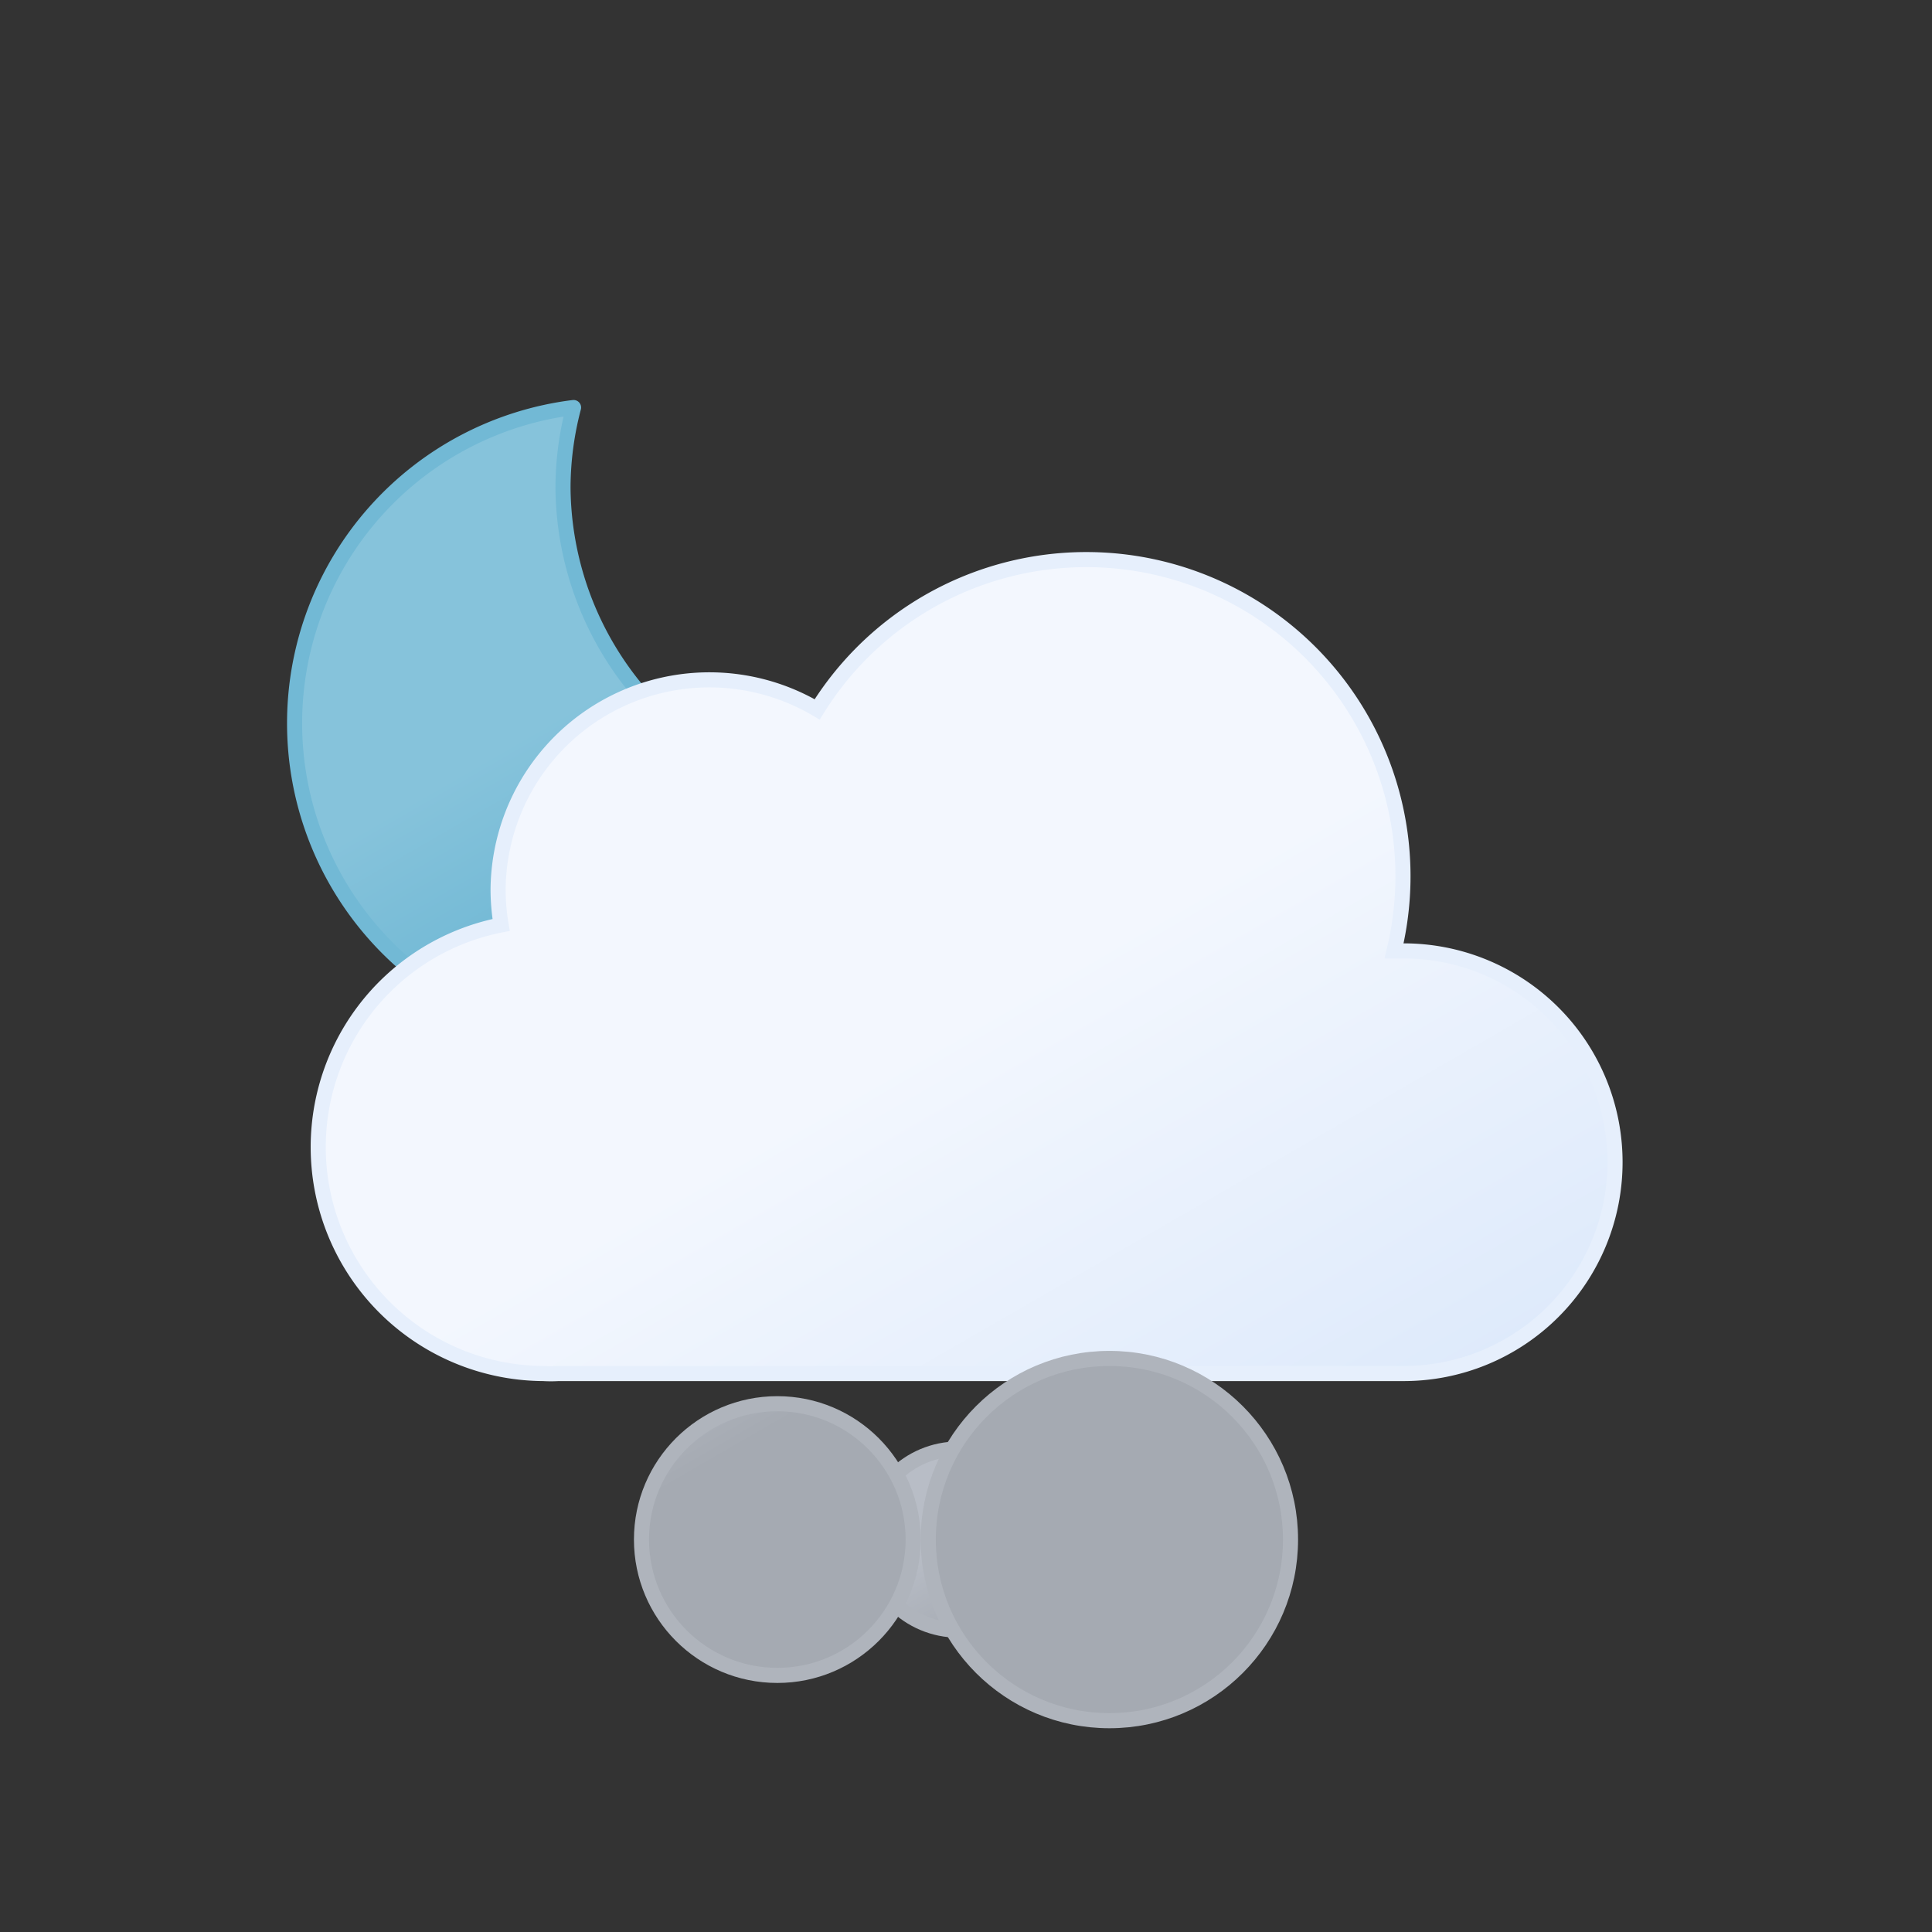 <svg xmlns="http://www.w3.org/2000/svg" xmlns:xlink="http://www.w3.org/1999/xlink" viewBox="0 0 64 64"><rect x="0" y="0" width="64" height="64" fill="#333333" stroke="none"/><defs><linearGradient id="b" x1="13.58" x2="24.15" y1="15.57" y2="33.87" gradientUnits="userSpaceOnUse"><stop offset="0" stop-color="#86c3db"/><stop offset=".45" stop-color="#86c3db"/><stop offset="1" stop-color="#5eafcf"/><animateTransform attributeName="gradientTransform" dur="10s" repeatCount="indefinite" type="rotate" values="10 19.22 24.293; -10 19.22 24.293; 10 19.22 24.293"/></linearGradient><linearGradient id="c" x1="22.56" x2="39.2" y1="21.96" y2="50.8" gradientUnits="userSpaceOnUse"><stop offset="0" stop-color="#f3f7fe"/><stop offset=".45" stop-color="#f3f7fe"/><stop offset="1" stop-color="#deeafb"/></linearGradient><linearGradient id="a" x1="30.25" x2="33.25" y1="48.4" y2="53.6" gradientUnits="userSpaceOnUse"><stop offset="0" stop-color="#b8bdc6"/><stop offset=".45" stop-color="#b8bdc6"/><stop offset="1" stop-color="#a5aab2"/></linearGradient><linearGradient id="d" x1="23.5" x2="28" y1="38.1" y2="45.9" xlink:href="#a"/><linearGradient id="e" x1="33.75" x2="39.75" y1="28.8" y2="39.2" xlink:href="#a"/></defs><path fill="url(#b)" stroke="#72b9d5" stroke-linecap="round" stroke-linejoin="round" stroke-width=".5" d="M29.33 26.68a10.61 10.61 0 01-10.68-10.54A10.5 10.5 0 0119 13.5a10.54 10.54 0 1011.5 13.11 11.48 11.48 0 01-1.17.07z"><animateTransform attributeName="transform" dur="10s" repeatCount="indefinite" type="rotate" values="-10 19.22 24.293; 10 19.22 24.293; -10 19.22 24.293"/></path><path fill="url(#c)" stroke="#e6effc" stroke-miterlimit="10" stroke-width=".5" d="M46.5 31.5h-.32a10.49 10.49 0 00-19.11-8 7 7 0 00-10.57 6 7.21 7.21 0 00.1 1.14A7.5 7.5 0 0018 45.5a4.19 4.19 0 00.5 0v0h28a7 7 0 000-14z"/><circle cx="31.75" cy="51" r="3" fill="url(#a)" stroke="#afb4bc" stroke-miterlimit="10" stroke-width=".5"><animateTransform attributeName="transform" dur="3s" repeatCount="indefinite" type="translate" values="0 0; 0 -17;"/><animate attributeName="opacity" dur="3s" repeatCount="indefinite" values="0; 1; 1; 1; 0"/><animate attributeName="r" dur="3s" repeatCount="indefinite" values="3; 4.5; 6"/></circle><circle cx="25.75" cy="51" r="4.5" fill="url(#d)" stroke="#afb4bc" stroke-miterlimit="10" stroke-width=".5"><animateTransform attributeName="transform" begin="-1s" dur="3s" repeatCount="indefinite" type="translate" values="0 0; 0 -17;"/><animate attributeName="opacity" begin="-1s" dur="3s" repeatCount="indefinite" values="0; 1; 1; 1; 0"/><animate attributeName="r" begin="-1s" dur="3s" repeatCount="indefinite" values="3; 4.5; 6"/><animate attributeName="cx" begin="-1s" dur="3s" repeatCount="indefinite" values="31.75; 25.75"/></circle><circle cx="36.75" cy="51" r="6" fill="url(#e)" stroke="#afb4bc" stroke-miterlimit="10" stroke-width=".5"><animateTransform attributeName="transform" begin="-2s" dur="3s" repeatCount="indefinite" type="translate" values="0 0; 0 -17;"/><animate attributeName="opacity" begin="-2s" dur="3s" repeatCount="indefinite" values="0; 1; 1; 1; 0"/><animate attributeName="r" begin="-2s" dur="3s" repeatCount="indefinite" values="3; 4.5; 6"/><animate attributeName="cx" begin="-2s" dur="3s" repeatCount="indefinite" values="31.75; 36.75"/></circle></svg>
